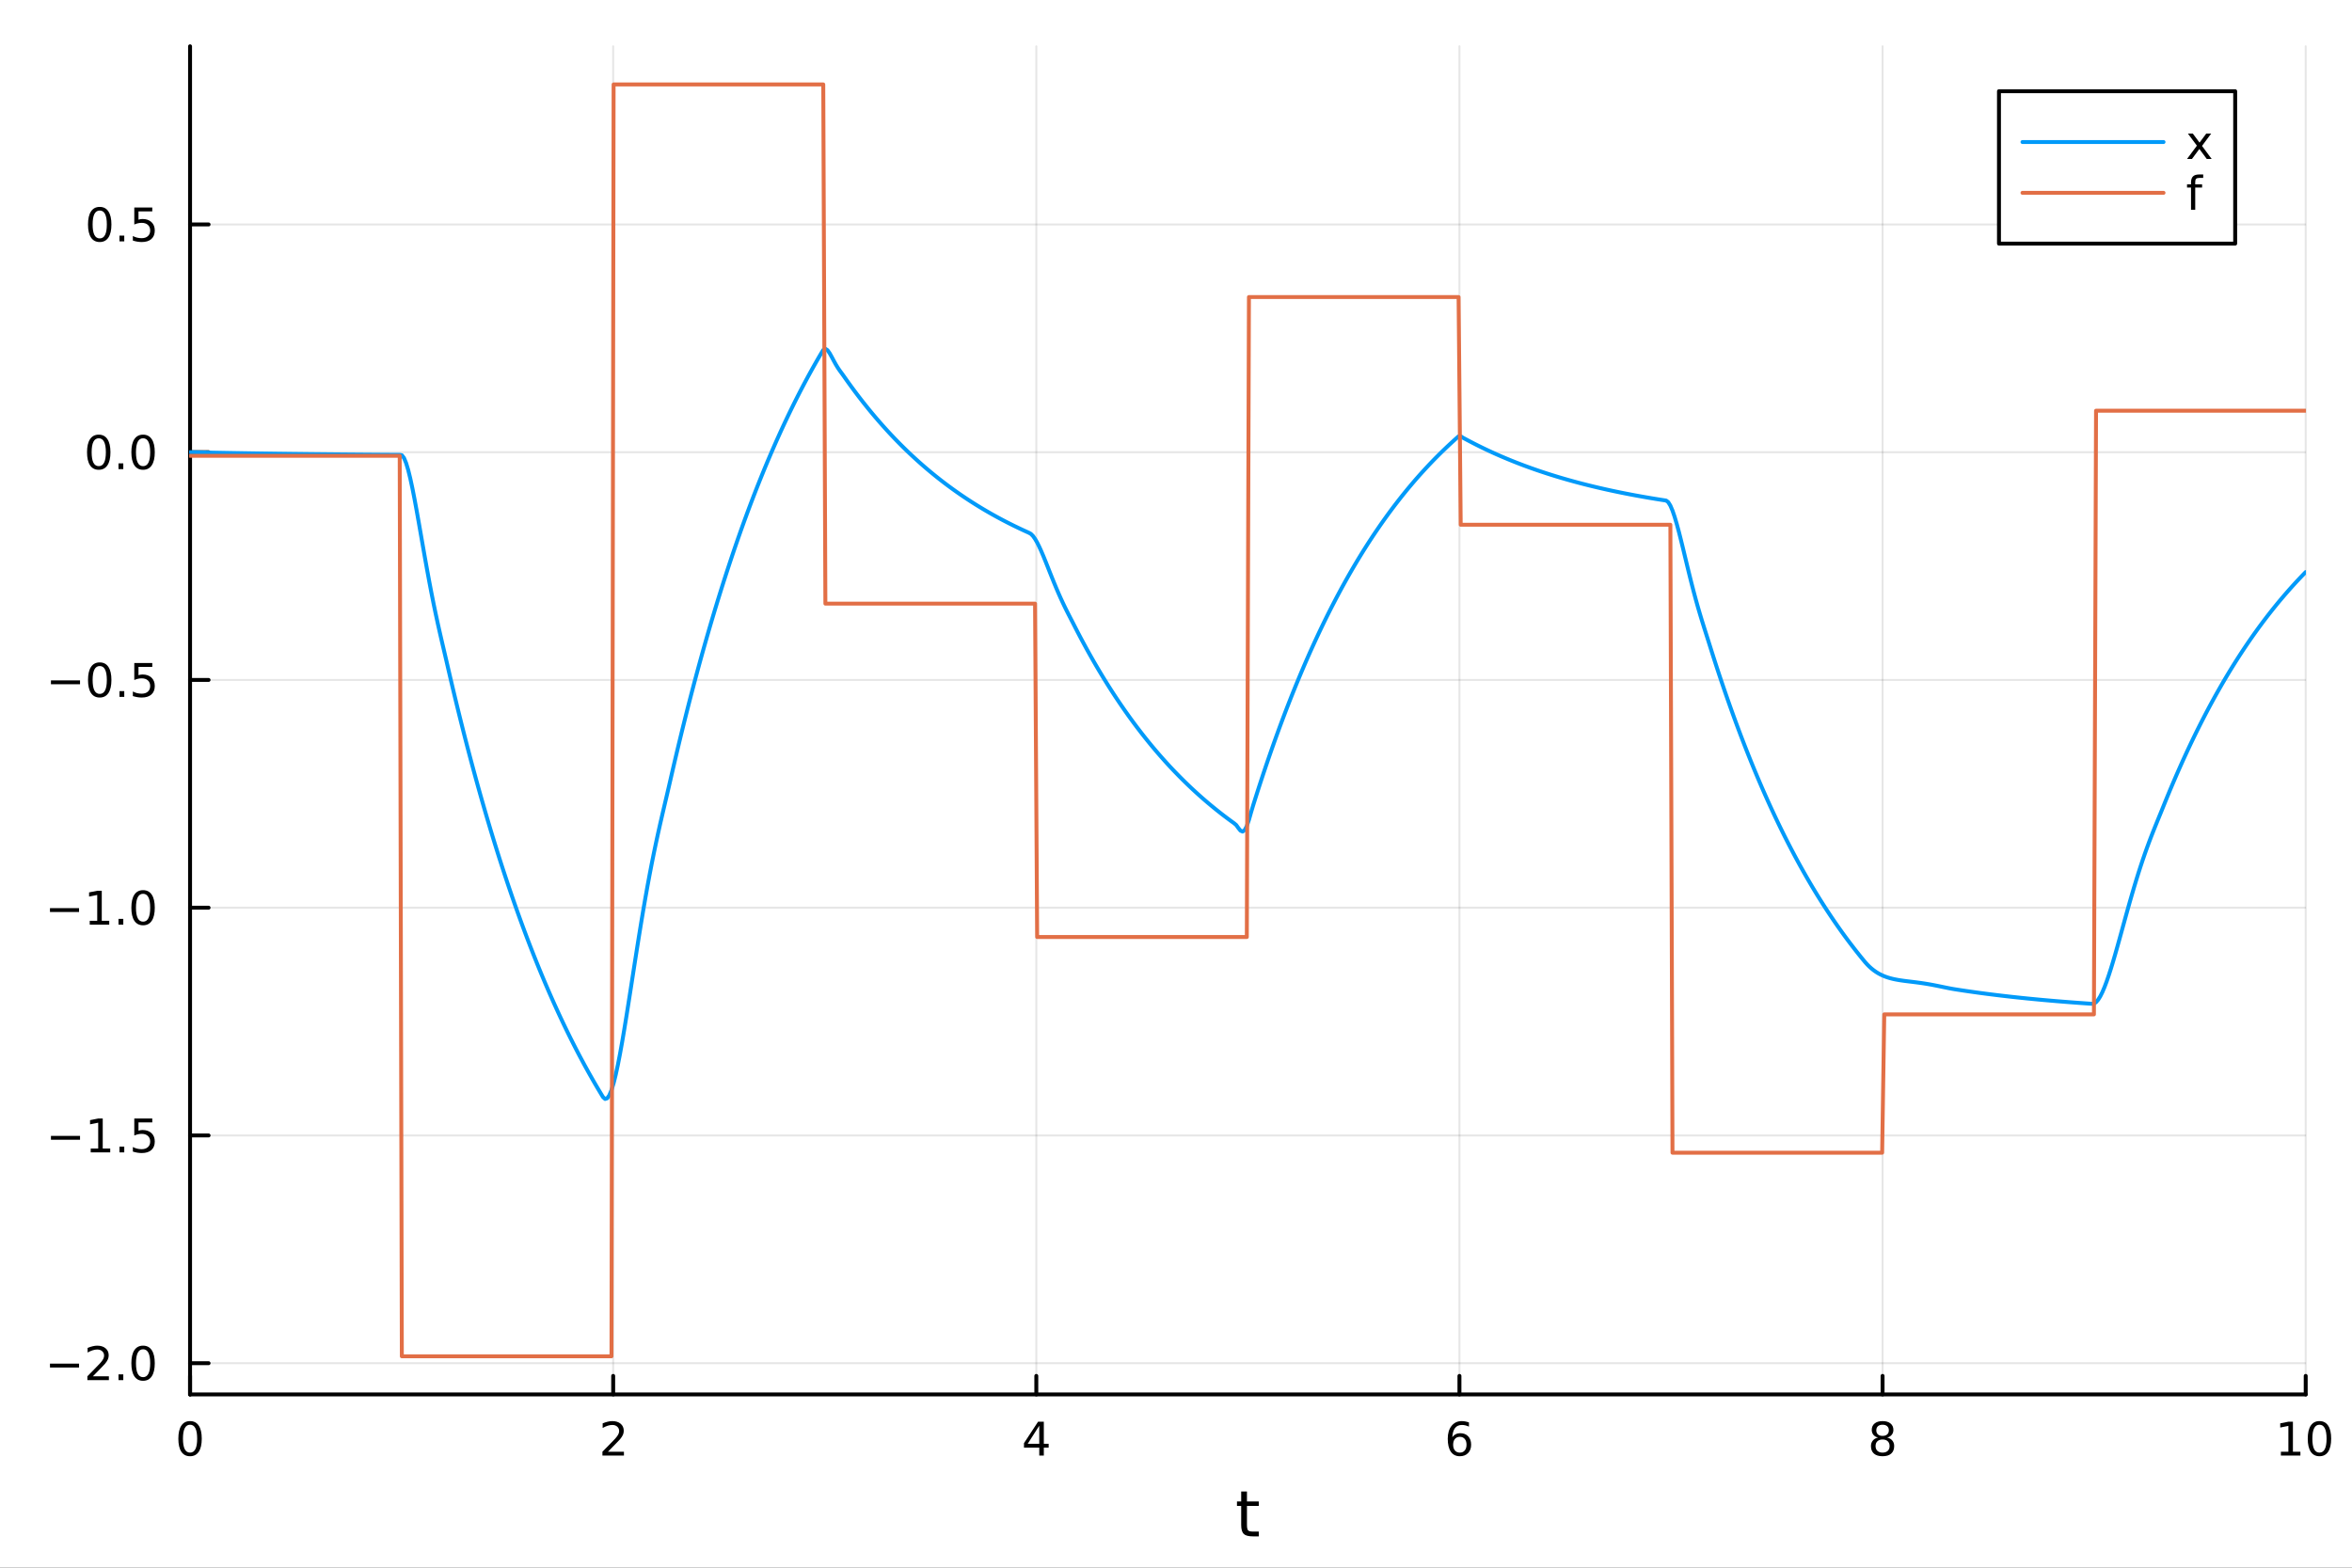 <?xml version="1.0" encoding="utf-8"?>
<svg xmlns="http://www.w3.org/2000/svg" xmlns:xlink="http://www.w3.org/1999/xlink" width="600" height="400" viewBox="0 0 2400 1600">
<rect x="0" y="0" width="2400" height="1600" fill="#333333" stroke="none"/>
<defs>
  <clipPath id="clip200">
    <rect x="0" y="0" width="2400" height="1600"/>
  </clipPath>
</defs>
<path clip-path="url(#clip200)" d="M0 1600 L2400 1600 L2400 0 L0 0  Z" fill="#ffffff" fill-rule="evenodd" fill-opacity="1"/>
<defs>
  <clipPath id="clip201">
    <rect x="480" y="0" width="1681" height="1600"/>
  </clipPath>
</defs>
<path clip-path="url(#clip200)" d="M193.936 1423.18 L2352.76 1423.18 L2352.76 47.244 L193.936 47.244  Z" fill="#ffffff" fill-rule="evenodd" fill-opacity="1"/>
<defs>
  <clipPath id="clip202">
    <rect x="193" y="47" width="2160" height="1377"/>
  </clipPath>
</defs>
<polyline clip-path="url(#clip202)" style="stroke:#000000; stroke-linecap:round; stroke-linejoin:round; stroke-width:2; stroke-opacity:0.1; fill:none" points="193.936,1423.18 193.936,47.244 "/>
<polyline clip-path="url(#clip202)" style="stroke:#000000; stroke-linecap:round; stroke-linejoin:round; stroke-width:2; stroke-opacity:0.1; fill:none" points="625.7,1423.18 625.7,47.244 "/>
<polyline clip-path="url(#clip202)" style="stroke:#000000; stroke-linecap:round; stroke-linejoin:round; stroke-width:2; stroke-opacity:0.1; fill:none" points="1057.46,1423.18 1057.46,47.244 "/>
<polyline clip-path="url(#clip202)" style="stroke:#000000; stroke-linecap:round; stroke-linejoin:round; stroke-width:2; stroke-opacity:0.1; fill:none" points="1489.23,1423.18 1489.23,47.244 "/>
<polyline clip-path="url(#clip202)" style="stroke:#000000; stroke-linecap:round; stroke-linejoin:round; stroke-width:2; stroke-opacity:0.1; fill:none" points="1920.99,1423.18 1920.99,47.244 "/>
<polyline clip-path="url(#clip202)" style="stroke:#000000; stroke-linecap:round; stroke-linejoin:round; stroke-width:2; stroke-opacity:0.1; fill:none" points="2352.76,1423.18 2352.76,47.244 "/>
<polyline clip-path="url(#clip202)" style="stroke:#000000; stroke-linecap:round; stroke-linejoin:round; stroke-width:2; stroke-opacity:0.1; fill:none" points="193.936,1391.3 2352.76,1391.3 "/>
<polyline clip-path="url(#clip202)" style="stroke:#000000; stroke-linecap:round; stroke-linejoin:round; stroke-width:2; stroke-opacity:0.1; fill:none" points="193.936,1158.86 2352.76,1158.86 "/>
<polyline clip-path="url(#clip202)" style="stroke:#000000; stroke-linecap:round; stroke-linejoin:round; stroke-width:2; stroke-opacity:0.1; fill:none" points="193.936,926.409 2352.76,926.409 "/>
<polyline clip-path="url(#clip202)" style="stroke:#000000; stroke-linecap:round; stroke-linejoin:round; stroke-width:2; stroke-opacity:0.1; fill:none" points="193.936,693.963 2352.76,693.963 "/>
<polyline clip-path="url(#clip202)" style="stroke:#000000; stroke-linecap:round; stroke-linejoin:round; stroke-width:2; stroke-opacity:0.1; fill:none" points="193.936,461.516 2352.76,461.516 "/>
<polyline clip-path="url(#clip202)" style="stroke:#000000; stroke-linecap:round; stroke-linejoin:round; stroke-width:2; stroke-opacity:0.1; fill:none" points="193.936,229.07 2352.76,229.07 "/>
<polyline clip-path="url(#clip200)" style="stroke:#000000; stroke-linecap:round; stroke-linejoin:round; stroke-width:4; stroke-opacity:1; fill:none" points="193.936,1423.18 2352.76,1423.18 "/>
<polyline clip-path="url(#clip200)" style="stroke:#000000; stroke-linecap:round; stroke-linejoin:round; stroke-width:4; stroke-opacity:1; fill:none" points="193.936,1423.18 193.936,1404.28 "/>
<polyline clip-path="url(#clip200)" style="stroke:#000000; stroke-linecap:round; stroke-linejoin:round; stroke-width:4; stroke-opacity:1; fill:none" points="625.7,1423.18 625.7,1404.28 "/>
<polyline clip-path="url(#clip200)" style="stroke:#000000; stroke-linecap:round; stroke-linejoin:round; stroke-width:4; stroke-opacity:1; fill:none" points="1057.46,1423.18 1057.46,1404.28 "/>
<polyline clip-path="url(#clip200)" style="stroke:#000000; stroke-linecap:round; stroke-linejoin:round; stroke-width:4; stroke-opacity:1; fill:none" points="1489.23,1423.18 1489.23,1404.28 "/>
<polyline clip-path="url(#clip200)" style="stroke:#000000; stroke-linecap:round; stroke-linejoin:round; stroke-width:4; stroke-opacity:1; fill:none" points="1920.99,1423.18 1920.99,1404.28 "/>
<polyline clip-path="url(#clip200)" style="stroke:#000000; stroke-linecap:round; stroke-linejoin:round; stroke-width:4; stroke-opacity:1; fill:none" points="2352.76,1423.18 2352.76,1404.28 "/>
<path clip-path="url(#clip200)" d="M193.936 1454.1 Q190.325 1454.1 188.496 1457.66 Q186.691 1461.2 186.691 1468.33 Q186.691 1475.44 188.496 1479.01 Q190.325 1482.55 193.936 1482.55 Q197.57 1482.55 199.376 1479.01 Q201.204 1475.44 201.204 1468.33 Q201.204 1461.2 199.376 1457.66 Q197.57 1454.1 193.936 1454.1 M193.936 1450.39 Q199.746 1450.39 202.802 1455 Q205.88 1459.58 205.88 1468.33 Q205.88 1477.06 202.802 1481.67 Q199.746 1486.25 193.936 1486.25 Q188.126 1486.25 185.047 1481.67 Q181.992 1477.06 181.992 1468.33 Q181.992 1459.58 185.047 1455 Q188.126 1450.39 193.936 1450.39 Z" fill="#000000" fill-rule="nonzero" fill-opacity="1" /><path clip-path="url(#clip200)" d="M620.353 1481.64 L636.672 1481.64 L636.672 1485.58 L614.728 1485.58 L614.728 1481.64 Q617.39 1478.89 621.973 1474.26 Q626.58 1469.61 627.76 1468.27 Q630.006 1465.74 630.885 1464.01 Q631.788 1462.25 631.788 1460.56 Q631.788 1457.8 629.843 1456.07 Q627.922 1454.33 624.82 1454.33 Q622.621 1454.33 620.168 1455.09 Q617.737 1455.86 614.959 1457.41 L614.959 1452.69 Q617.783 1451.55 620.237 1450.97 Q622.691 1450.39 624.728 1450.39 Q630.098 1450.39 633.293 1453.08 Q636.487 1455.77 636.487 1460.26 Q636.487 1462.39 635.677 1464.31 Q634.89 1466.2 632.783 1468.8 Q632.205 1469.47 629.103 1472.69 Q626.001 1475.88 620.353 1481.64 Z" fill="#000000" fill-rule="nonzero" fill-opacity="1" /><path clip-path="url(#clip200)" d="M1060.47 1455.09 L1048.67 1473.54 L1060.47 1473.54 L1060.47 1455.09 M1059.25 1451.02 L1065.13 1451.02 L1065.13 1473.54 L1070.06 1473.54 L1070.06 1477.43 L1065.13 1477.43 L1065.13 1485.58 L1060.47 1485.58 L1060.47 1477.43 L1044.87 1477.43 L1044.87 1472.92 L1059.25 1451.02 Z" fill="#000000" fill-rule="nonzero" fill-opacity="1" /><path clip-path="url(#clip200)" d="M1489.63 1466.44 Q1486.48 1466.44 1484.63 1468.59 Q1482.8 1470.74 1482.8 1474.49 Q1482.8 1478.22 1484.63 1480.39 Q1486.48 1482.55 1489.63 1482.55 Q1492.78 1482.55 1494.61 1480.39 Q1496.46 1478.22 1496.46 1474.49 Q1496.46 1470.74 1494.61 1468.59 Q1492.78 1466.44 1489.63 1466.44 M1498.92 1451.78 L1498.92 1456.04 Q1497.16 1455.21 1495.35 1454.77 Q1493.57 1454.33 1491.81 1454.33 Q1487.18 1454.33 1484.73 1457.45 Q1482.3 1460.58 1481.95 1466.9 Q1483.31 1464.89 1485.37 1463.82 Q1487.43 1462.73 1489.91 1462.73 Q1495.12 1462.73 1498.13 1465.9 Q1501.16 1469.05 1501.16 1474.49 Q1501.16 1479.82 1498.01 1483.03 Q1494.86 1486.25 1489.63 1486.25 Q1483.64 1486.25 1480.47 1481.67 Q1477.3 1477.06 1477.3 1468.33 Q1477.3 1460.14 1481.18 1455.28 Q1485.07 1450.39 1491.62 1450.39 Q1493.38 1450.39 1495.17 1450.74 Q1496.97 1451.09 1498.92 1451.78 Z" fill="#000000" fill-rule="nonzero" fill-opacity="1" /><path clip-path="url(#clip200)" d="M1920.99 1469.17 Q1917.66 1469.17 1915.74 1470.95 Q1913.84 1472.73 1913.84 1475.86 Q1913.84 1478.98 1915.74 1480.77 Q1917.66 1482.55 1920.99 1482.55 Q1924.33 1482.55 1926.25 1480.77 Q1928.17 1478.96 1928.17 1475.86 Q1928.17 1472.73 1926.25 1470.95 Q1924.35 1469.17 1920.99 1469.17 M1916.32 1467.18 Q1913.31 1466.44 1911.62 1464.38 Q1909.95 1462.32 1909.95 1459.35 Q1909.95 1455.21 1912.89 1452.8 Q1915.85 1450.39 1920.99 1450.39 Q1926.15 1450.39 1929.09 1452.8 Q1932.03 1455.21 1932.03 1459.35 Q1932.03 1462.32 1930.34 1464.38 Q1928.68 1466.44 1925.69 1467.18 Q1929.07 1467.96 1930.95 1470.26 Q1932.84 1472.55 1932.84 1475.86 Q1932.84 1480.88 1929.77 1483.57 Q1926.71 1486.25 1920.99 1486.25 Q1915.27 1486.25 1912.2 1483.57 Q1909.14 1480.88 1909.14 1475.86 Q1909.14 1472.55 1911.04 1470.26 Q1912.94 1467.96 1916.32 1467.18 M1914.6 1459.79 Q1914.6 1462.48 1916.27 1463.98 Q1917.96 1465.49 1920.99 1465.49 Q1924 1465.49 1925.69 1463.98 Q1927.4 1462.48 1927.4 1459.79 Q1927.4 1457.11 1925.69 1455.6 Q1924 1454.1 1920.99 1454.1 Q1917.96 1454.1 1916.27 1455.6 Q1914.6 1457.11 1914.6 1459.79 Z" fill="#000000" fill-rule="nonzero" fill-opacity="1" /><path clip-path="url(#clip200)" d="M2327.44 1481.64 L2335.08 1481.64 L2335.08 1455.28 L2326.77 1456.95 L2326.77 1452.69 L2335.04 1451.02 L2339.71 1451.02 L2339.71 1481.64 L2347.35 1481.64 L2347.35 1485.58 L2327.44 1485.58 L2327.44 1481.64 Z" fill="#000000" fill-rule="nonzero" fill-opacity="1" /><path clip-path="url(#clip200)" d="M2366.8 1454.1 Q2363.18 1454.1 2361.36 1457.66 Q2359.55 1461.2 2359.55 1468.33 Q2359.55 1475.44 2361.36 1479.01 Q2363.18 1482.55 2366.8 1482.55 Q2370.43 1482.55 2372.23 1479.01 Q2374.06 1475.44 2374.06 1468.33 Q2374.06 1461.2 2372.23 1457.66 Q2370.43 1454.1 2366.8 1454.1 M2366.8 1450.39 Q2372.61 1450.39 2375.66 1455 Q2378.74 1459.58 2378.74 1468.33 Q2378.74 1477.06 2375.66 1481.67 Q2372.61 1486.25 2366.8 1486.25 Q2360.99 1486.25 2357.91 1481.67 Q2354.85 1477.06 2354.85 1468.33 Q2354.85 1459.58 2357.91 1455 Q2360.99 1450.39 2366.8 1450.39 Z" fill="#000000" fill-rule="nonzero" fill-opacity="1" /><path clip-path="url(#clip200)" d="M1272.41 1522.27 L1272.41 1532.4 L1284.47 1532.4 L1284.47 1536.95 L1272.41 1536.95 L1272.41 1556.3 Q1272.41 1560.66 1273.58 1561.9 Q1274.79 1563.14 1278.45 1563.14 L1284.47 1563.14 L1284.47 1568.04 L1278.45 1568.04 Q1271.67 1568.04 1269.1 1565.53 Q1266.52 1562.98 1266.52 1556.3 L1266.52 1536.95 L1262.22 1536.95 L1262.22 1532.4 L1266.52 1532.4 L1266.52 1522.27 L1272.41 1522.27 Z" fill="#000000" fill-rule="nonzero" fill-opacity="1" /><polyline clip-path="url(#clip200)" style="stroke:#000000; stroke-linecap:round; stroke-linejoin:round; stroke-width:4; stroke-opacity:1; fill:none" points="193.936,1423.18 193.936,47.244 "/>
<polyline clip-path="url(#clip200)" style="stroke:#000000; stroke-linecap:round; stroke-linejoin:round; stroke-width:4; stroke-opacity:1; fill:none" points="193.936,1391.3 212.834,1391.3 "/>
<polyline clip-path="url(#clip200)" style="stroke:#000000; stroke-linecap:round; stroke-linejoin:round; stroke-width:4; stroke-opacity:1; fill:none" points="193.936,1158.86 212.834,1158.86 "/>
<polyline clip-path="url(#clip200)" style="stroke:#000000; stroke-linecap:round; stroke-linejoin:round; stroke-width:4; stroke-opacity:1; fill:none" points="193.936,926.409 212.834,926.409 "/>
<polyline clip-path="url(#clip200)" style="stroke:#000000; stroke-linecap:round; stroke-linejoin:round; stroke-width:4; stroke-opacity:1; fill:none" points="193.936,693.963 212.834,693.963 "/>
<polyline clip-path="url(#clip200)" style="stroke:#000000; stroke-linecap:round; stroke-linejoin:round; stroke-width:4; stroke-opacity:1; fill:none" points="193.936,461.516 212.834,461.516 "/>
<polyline clip-path="url(#clip200)" style="stroke:#000000; stroke-linecap:round; stroke-linejoin:round; stroke-width:4; stroke-opacity:1; fill:none" points="193.936,229.07 212.834,229.07 "/>
<path clip-path="url(#clip200)" d="M50.992 1391.75 L80.668 1391.75 L80.668 1395.69 L50.992 1395.69 L50.992 1391.75 Z" fill="#000000" fill-rule="nonzero" fill-opacity="1" /><path clip-path="url(#clip200)" d="M94.788 1404.65 L111.108 1404.65 L111.108 1408.58 L89.163 1408.58 L89.163 1404.65 Q91.825 1401.89 96.409 1397.26 Q101.015 1392.61 102.196 1391.27 Q104.441 1388.74 105.321 1387.01 Q106.223 1385.25 106.223 1383.56 Q106.223 1380.8 104.279 1379.07 Q102.358 1377.33 99.256 1377.33 Q97.057 1377.33 94.603 1378.1 Q92.172 1378.86 89.395 1380.41 L89.395 1375.69 Q92.219 1374.55 94.672 1373.98 Q97.126 1373.4 99.163 1373.4 Q104.534 1373.4 107.728 1376.08 Q110.922 1378.77 110.922 1383.26 Q110.922 1385.39 110.112 1387.31 Q109.325 1389.21 107.219 1391.8 Q106.64 1392.47 103.538 1395.69 Q100.436 1398.88 94.788 1404.65 Z" fill="#000000" fill-rule="nonzero" fill-opacity="1" /><path clip-path="url(#clip200)" d="M120.922 1402.7 L125.807 1402.7 L125.807 1408.58 L120.922 1408.58 L120.922 1402.7 Z" fill="#000000" fill-rule="nonzero" fill-opacity="1" /><path clip-path="url(#clip200)" d="M145.992 1377.1 Q142.381 1377.1 140.552 1380.66 Q138.746 1384.21 138.746 1391.34 Q138.746 1398.44 140.552 1402.01 Q142.381 1405.55 145.992 1405.55 Q149.626 1405.55 151.431 1402.01 Q153.26 1398.44 153.26 1391.34 Q153.26 1384.21 151.431 1380.66 Q149.626 1377.1 145.992 1377.1 M145.992 1373.4 Q151.802 1373.4 154.857 1378 Q157.936 1382.59 157.936 1391.34 Q157.936 1400.06 154.857 1404.67 Q151.802 1409.25 145.992 1409.25 Q140.181 1409.25 137.103 1404.67 Q134.047 1400.06 134.047 1391.34 Q134.047 1382.59 137.103 1378 Q140.181 1373.4 145.992 1373.4 Z" fill="#000000" fill-rule="nonzero" fill-opacity="1" /><path clip-path="url(#clip200)" d="M51.987 1159.31 L81.663 1159.31 L81.663 1163.24 L51.987 1163.24 L51.987 1159.31 Z" fill="#000000" fill-rule="nonzero" fill-opacity="1" /><path clip-path="url(#clip200)" d="M92.566 1172.2 L100.205 1172.2 L100.205 1145.83 L91.895 1147.5 L91.895 1143.24 L100.159 1141.58 L104.834 1141.58 L104.834 1172.2 L112.473 1172.2 L112.473 1176.14 L92.566 1176.14 L92.566 1172.2 Z" fill="#000000" fill-rule="nonzero" fill-opacity="1" /><path clip-path="url(#clip200)" d="M121.918 1170.26 L126.802 1170.26 L126.802 1176.14 L121.918 1176.14 L121.918 1170.26 Z" fill="#000000" fill-rule="nonzero" fill-opacity="1" /><path clip-path="url(#clip200)" d="M137.033 1141.58 L155.39 1141.58 L155.39 1145.51 L141.316 1145.51 L141.316 1153.98 Q142.334 1153.64 143.353 1153.47 Q144.371 1153.29 145.39 1153.29 Q151.177 1153.29 154.556 1156.46 Q157.936 1159.63 157.936 1165.05 Q157.936 1170.63 154.464 1173.73 Q150.992 1176.81 144.672 1176.81 Q142.496 1176.81 140.228 1176.44 Q137.982 1176.07 135.575 1175.32 L135.575 1170.63 Q137.658 1171.76 139.881 1172.32 Q142.103 1172.87 144.58 1172.87 Q148.584 1172.87 150.922 1170.76 Q153.26 1168.66 153.26 1165.05 Q153.26 1161.44 150.922 1159.33 Q148.584 1157.22 144.58 1157.22 Q142.705 1157.22 140.83 1157.64 Q138.978 1158.06 137.033 1158.94 L137.033 1141.58 Z" fill="#000000" fill-rule="nonzero" fill-opacity="1" /><path clip-path="url(#clip200)" d="M50.992 926.86 L80.668 926.86 L80.668 930.795 L50.992 930.795 L50.992 926.86 Z" fill="#000000" fill-rule="nonzero" fill-opacity="1" /><path clip-path="url(#clip200)" d="M91.571 939.754 L99.21 939.754 L99.21 913.388 L90.899 915.055 L90.899 910.795 L99.163 909.129 L103.839 909.129 L103.839 939.754 L111.478 939.754 L111.478 943.689 L91.571 943.689 L91.571 939.754 Z" fill="#000000" fill-rule="nonzero" fill-opacity="1" /><path clip-path="url(#clip200)" d="M120.922 937.809 L125.807 937.809 L125.807 943.689 L120.922 943.689 L120.922 937.809 Z" fill="#000000" fill-rule="nonzero" fill-opacity="1" /><path clip-path="url(#clip200)" d="M145.992 912.208 Q142.381 912.208 140.552 915.772 Q138.746 919.314 138.746 926.444 Q138.746 933.55 140.552 937.115 Q142.381 940.656 145.992 940.656 Q149.626 940.656 151.431 937.115 Q153.26 933.55 153.26 926.444 Q153.26 919.314 151.431 915.772 Q149.626 912.208 145.992 912.208 M145.992 908.504 Q151.802 908.504 154.857 913.11 Q157.936 917.694 157.936 926.444 Q157.936 935.17 154.857 939.777 Q151.802 944.36 145.992 944.36 Q140.181 944.36 137.103 939.777 Q134.047 935.17 134.047 926.444 Q134.047 917.694 137.103 913.11 Q140.181 908.504 145.992 908.504 Z" fill="#000000" fill-rule="nonzero" fill-opacity="1" /><path clip-path="url(#clip200)" d="M51.987 694.414 L81.663 694.414 L81.663 698.349 L51.987 698.349 L51.987 694.414 Z" fill="#000000" fill-rule="nonzero" fill-opacity="1" /><path clip-path="url(#clip200)" d="M101.756 679.761 Q98.145 679.761 96.316 683.326 Q94.51 686.868 94.51 693.997 Q94.51 701.104 96.316 704.668 Q98.145 708.21 101.756 708.21 Q105.39 708.21 107.196 704.668 Q109.024 701.104 109.024 693.997 Q109.024 686.868 107.196 683.326 Q105.39 679.761 101.756 679.761 M101.756 676.058 Q107.566 676.058 110.621 680.664 Q113.7 685.247 113.7 693.997 Q113.7 702.724 110.621 707.331 Q107.566 711.914 101.756 711.914 Q95.946 711.914 92.867 707.331 Q89.811 702.724 89.811 693.997 Q89.811 685.247 92.867 680.664 Q95.946 676.058 101.756 676.058 Z" fill="#000000" fill-rule="nonzero" fill-opacity="1" /><path clip-path="url(#clip200)" d="M121.918 705.363 L126.802 705.363 L126.802 711.243 L121.918 711.243 L121.918 705.363 Z" fill="#000000" fill-rule="nonzero" fill-opacity="1" /><path clip-path="url(#clip200)" d="M137.033 676.683 L155.39 676.683 L155.39 680.618 L141.316 680.618 L141.316 689.09 Q142.334 688.743 143.353 688.581 Q144.371 688.395 145.39 688.395 Q151.177 688.395 154.556 691.567 Q157.936 694.738 157.936 700.155 Q157.936 705.733 154.464 708.835 Q150.992 711.914 144.672 711.914 Q142.496 711.914 140.228 711.543 Q137.982 711.173 135.575 710.432 L135.575 705.733 Q137.658 706.868 139.881 707.423 Q142.103 707.979 144.58 707.979 Q148.584 707.979 150.922 705.872 Q153.26 703.766 153.26 700.155 Q153.26 696.544 150.922 694.437 Q148.584 692.331 144.58 692.331 Q142.705 692.331 140.83 692.747 Q138.978 693.164 137.033 694.044 L137.033 676.683 Z" fill="#000000" fill-rule="nonzero" fill-opacity="1" /><path clip-path="url(#clip200)" d="M100.76 447.315 Q97.149 447.315 95.321 450.88 Q93.515 454.421 93.515 461.551 Q93.515 468.657 95.321 472.222 Q97.149 475.764 100.76 475.764 Q104.395 475.764 106.2 472.222 Q108.029 468.657 108.029 461.551 Q108.029 454.421 106.2 450.88 Q104.395 447.315 100.76 447.315 M100.76 443.611 Q106.571 443.611 109.626 448.218 Q112.705 452.801 112.705 461.551 Q112.705 470.278 109.626 474.884 Q106.571 479.468 100.76 479.468 Q94.95 479.468 91.871 474.884 Q88.816 470.278 88.816 461.551 Q88.816 452.801 91.871 448.218 Q94.95 443.611 100.76 443.611 Z" fill="#000000" fill-rule="nonzero" fill-opacity="1" /><path clip-path="url(#clip200)" d="M120.922 472.917 L125.807 472.917 L125.807 478.796 L120.922 478.796 L120.922 472.917 Z" fill="#000000" fill-rule="nonzero" fill-opacity="1" /><path clip-path="url(#clip200)" d="M145.992 447.315 Q142.381 447.315 140.552 450.88 Q138.746 454.421 138.746 461.551 Q138.746 468.657 140.552 472.222 Q142.381 475.764 145.992 475.764 Q149.626 475.764 151.431 472.222 Q153.26 468.657 153.26 461.551 Q153.26 454.421 151.431 450.88 Q149.626 447.315 145.992 447.315 M145.992 443.611 Q151.802 443.611 154.857 448.218 Q157.936 452.801 157.936 461.551 Q157.936 470.278 154.857 474.884 Q151.802 479.468 145.992 479.468 Q140.181 479.468 137.103 474.884 Q134.047 470.278 134.047 461.551 Q134.047 452.801 137.103 448.218 Q140.181 443.611 145.992 443.611 Z" fill="#000000" fill-rule="nonzero" fill-opacity="1" /><path clip-path="url(#clip200)" d="M101.756 214.869 Q98.145 214.869 96.316 218.433 Q94.51 221.975 94.51 229.105 Q94.51 236.211 96.316 239.776 Q98.145 243.318 101.756 243.318 Q105.39 243.318 107.196 239.776 Q109.024 236.211 109.024 229.105 Q109.024 221.975 107.196 218.433 Q105.39 214.869 101.756 214.869 M101.756 211.165 Q107.566 211.165 110.621 215.771 Q113.7 220.355 113.7 229.105 Q113.7 237.831 110.621 242.438 Q107.566 247.021 101.756 247.021 Q95.946 247.021 92.867 242.438 Q89.811 237.831 89.811 229.105 Q89.811 220.355 92.867 215.771 Q95.946 211.165 101.756 211.165 Z" fill="#000000" fill-rule="nonzero" fill-opacity="1" /><path clip-path="url(#clip200)" d="M121.918 240.47 L126.802 240.47 L126.802 246.35 L121.918 246.35 L121.918 240.47 Z" fill="#000000" fill-rule="nonzero" fill-opacity="1" /><path clip-path="url(#clip200)" d="M137.033 211.79 L155.39 211.79 L155.39 215.725 L141.316 215.725 L141.316 224.197 Q142.334 223.85 143.353 223.688 Q144.371 223.503 145.39 223.503 Q151.177 223.503 154.556 226.674 Q157.936 229.845 157.936 235.262 Q157.936 240.841 154.464 243.943 Q150.992 247.021 144.672 247.021 Q142.496 247.021 140.228 246.651 Q137.982 246.28 135.575 245.54 L135.575 240.841 Q137.658 241.975 139.881 242.531 Q142.103 243.086 144.58 243.086 Q148.584 243.086 150.922 240.98 Q153.26 238.873 153.26 235.262 Q153.26 231.651 150.922 229.544 Q148.584 227.438 144.58 227.438 Q142.705 227.438 140.83 227.855 Q138.978 228.271 137.033 229.151 L137.033 211.79 Z" fill="#000000" fill-rule="nonzero" fill-opacity="1" /><polyline clip-path="url(#clip202)" style="stroke:#009af9; stroke-linecap:round; stroke-linejoin:round; stroke-width:4; stroke-opacity:1; fill:none" points="193.936,461.516 196.097,461.565 198.258,461.614 200.419,461.662 202.58,461.709 204.741,461.756 206.902,461.802 209.063,461.848 211.224,461.892 213.385,461.937 215.546,461.98 217.707,462.024 219.868,462.066 222.029,462.108 224.19,462.149 226.351,462.19 228.512,462.231 230.673,462.27 232.834,462.31 234.995,462.348 237.156,462.387 239.317,462.424 241.478,462.462 243.639,462.498 245.8,462.534 247.961,462.57 250.122,462.606 252.282,462.64 254.443,462.675 256.604,462.709 258.765,462.742 260.926,462.775 263.087,462.808 265.248,462.84 267.409,462.871 269.57,462.903 271.731,462.934 273.892,462.964 276.053,462.994 278.214,463.024 280.375,463.053 282.536,463.082 284.697,463.11 286.858,463.139 289.019,463.166 291.18,463.194 293.341,463.221 295.502,463.247 297.663,463.274 299.824,463.3 301.985,463.325 304.146,463.351 306.307,463.375 308.468,463.4 310.629,463.424 312.79,463.448 314.951,463.472 317.112,463.495 319.273,463.518 321.434,463.541 323.595,463.563 325.756,463.586 327.917,463.607 330.078,463.629 332.239,463.65 334.4,463.671 336.561,463.692 338.722,463.712 340.883,463.732 343.044,463.752 345.205,463.772 347.366,463.791 349.527,463.81 351.688,463.829 353.849,463.848 356.01,463.866 358.171,463.884 360.332,463.902 362.493,463.92 364.653,463.937 366.814,463.954 368.975,463.971 371.136,463.988 373.297,464.004 375.458,464.021 377.619,464.037 379.78,464.052 381.941,464.068 384.102,464.084 386.263,464.099 388.424,464.114 390.585,464.129 392.746,464.143 394.907,464.158 397.068,464.172 399.229,464.186 401.39,464.2 403.551,464.213 405.712,464.227 407.873,464.24 410.034,464.585 412.195,467.328 414.356,472.473 416.517,479.615 418.678,488.381 420.839,498.428 423,509.446 425.161,521.154 427.322,533.302 429.483,545.671 431.644,558.075 433.805,570.357 435.966,582.389 438.127,594.078 440.288,605.36 442.449,616.201 444.61,626.599 446.771,636.582 448.932,646.211 451.093,655.576 453.254,664.798 455.415,674.029 457.576,683.397 459.737,692.689 461.898,701.858 464.059,710.905 466.22,719.832 468.381,728.64 470.542,737.332 472.703,745.909 474.864,754.372 477.024,762.723 479.185,770.963 481.346,779.094 483.507,787.117 485.668,795.034 487.829,802.846 489.99,810.554 492.151,818.161 494.312,825.666 496.473,833.072 498.634,840.38 500.795,847.591 502.956,854.706 505.117,861.727 507.278,868.655 509.439,875.49 511.6,882.235 513.761,888.891 515.922,895.458 518.083,901.938 520.244,908.332 522.405,914.642 524.566,920.867 526.727,927.01 528.888,933.072 531.049,939.053 533.21,944.955 535.371,950.779 537.532,956.525 539.693,962.196 541.854,967.791 544.015,973.312 546.176,978.76 548.337,984.135 550.498,989.44 552.659,994.674 554.82,999.839 556.981,1004.94 559.142,1009.96 561.303,1014.93 563.464,1019.82 565.625,1024.65 567.786,1029.42 569.947,1034.13 572.108,1038.77 574.269,1043.35 576.43,1047.87 578.591,1052.33 580.752,1056.73 582.913,1061.07 585.074,1065.35 587.235,1069.58 589.396,1073.75 591.556,1077.87 593.717,1081.93 595.878,1085.94 598.039,1089.89 600.2,1093.8 602.361,1097.65 604.522,1101.45 606.683,1105.2 608.844,1108.9 611.005,1112.55 613.166,1116.15 615.327,1119.7 617.488,1121.63 619.649,1120.88 621.81,1117.77 623.971,1112.55 626.132,1105.51 628.293,1096.89 630.454,1086.93 632.615,1075.85 634.776,1063.86 636.937,1051.15 639.098,1037.89 641.259,1024.26 643.42,1010.41 645.581,996.454 647.742,982.526 649.903,968.728 652.064,955.15 654.225,941.867 656.386,928.94 658.547,916.415 660.708,904.323 662.869,892.682 665.03,881.494 667.191,870.746 669.352,860.411 671.513,850.447 673.674,840.798 675.835,831.393 677.996,822.145 680.157,812.955 682.318,803.708 684.479,794.29 686.64,784.902 688.801,775.638 690.962,766.498 693.123,757.478 695.284,748.578 697.445,739.796 699.606,731.13 701.767,722.58 703.927,714.142 706.088,705.817 708.249,697.602 710.41,689.496 712.571,681.497 714.732,673.604 716.893,665.816 719.054,658.132 721.215,650.549 723.376,643.066 725.537,635.683 727.698,628.397 729.859,621.208 732.02,614.114 734.181,607.113 736.342,600.206 738.503,593.39 740.664,586.664 742.825,580.028 744.986,573.479 747.147,567.018 749.308,560.642 751.469,554.351 753.63,548.143 755.791,542.018 757.952,535.974 760.113,530.01 762.274,524.126 764.435,518.32 766.596,512.591 768.757,506.938 770.918,501.359 773.079,495.856 775.24,490.425 777.401,485.066 779.562,479.778 781.723,474.561 783.884,469.413 786.045,464.333 788.206,459.32 790.367,454.374 792.528,449.493 794.689,444.678 796.85,439.925 799.011,435.236 801.172,430.609 803.333,426.044 805.494,421.539 807.655,417.093 809.816,412.706 811.977,408.377 814.138,404.106 816.298,399.891 818.459,395.732 820.62,391.628 822.781,387.578 824.942,383.583 827.103,379.64 829.264,375.749 831.425,371.91 833.586,368.122 835.747,364.384 837.908,360.696 840.069,357.137 842.23,355.975 844.391,357.405 846.552,360.441 848.713,364.294 850.874,368.368 853.035,372.264 855.196,375.777 857.357,378.895 859.518,381.805 861.679,384.837 863.84,387.903 866.001,390.928 868.162,393.913 870.323,396.858 872.484,399.764 874.645,402.632 876.806,405.462 878.967,408.254 881.128,411.009 883.289,413.728 885.45,416.41 887.611,419.057 889.772,421.669 891.933,424.246 894.094,426.789 896.255,429.299 898.416,431.775 900.577,434.218 902.738,436.629 904.899,439.008 907.06,441.355 909.221,443.671 911.382,445.957 913.543,448.212 915.704,450.437 917.865,452.633 920.026,454.8 922.187,456.938 924.348,459.048 926.509,461.129 928.669,463.183 930.83,465.21 932.991,467.21 935.152,469.184 937.313,471.131 939.474,473.053 941.635,474.949 943.796,476.819 945.957,478.665 948.118,480.487 950.279,482.285 952.44,484.058 954.601,485.808 956.762,487.535 958.923,489.239 961.084,490.921 963.245,492.58 965.406,494.217 967.567,495.832 969.728,497.426 971.889,498.999 974.05,500.551 976.211,502.082 978.372,503.594 980.533,505.085 982.694,506.556 984.855,508.008 987.016,509.441 989.177,510.854 991.338,512.249 993.499,513.625 995.66,514.984 997.821,516.324 999.982,517.646 1002.14,518.951 1004.3,520.238 1006.46,521.509 1008.63,522.762 1010.79,523.999 1012.95,525.22 1015.11,526.424 1017.27,527.612 1019.43,528.785 1021.59,529.942 1023.75,531.084 1025.91,532.211 1028.07,533.322 1030.24,534.419 1032.4,535.501 1034.56,536.57 1036.72,537.623 1038.88,538.663 1041.04,539.689 1043.2,540.702 1045.36,541.701 1047.52,542.687 1049.68,543.66 1051.85,544.829 1054.01,546.965 1056.17,549.988 1058.33,553.737 1060.49,558.063 1062.65,562.833 1064.81,567.924 1066.97,573.228 1069.13,578.651 1071.29,584.11 1073.46,589.535 1075.62,594.872 1077.78,600.078 1079.94,605.122 1082.1,609.989 1084.26,614.675 1086.42,619.191 1088.58,623.559 1090.74,627.816 1092.9,632.01 1095.07,636.205 1097.23,640.439 1099.39,644.627 1101.55,648.759 1103.71,652.837 1105.87,656.86 1108.03,660.831 1110.19,664.748 1112.35,668.614 1114.51,672.428 1116.67,676.192 1118.84,679.906 1121,683.571 1123.16,687.187 1125.32,690.755 1127.48,694.276 1129.64,697.751 1131.8,701.179 1133.96,704.562 1136.12,707.9 1138.28,711.194 1140.45,714.444 1142.61,717.651 1144.77,720.815 1146.93,723.938 1149.09,727.019 1151.25,730.059 1153.41,733.058 1155.57,736.018 1157.73,738.939 1159.89,741.821 1162.06,744.665 1164.22,747.471 1166.38,750.239 1168.54,752.971 1170.7,755.667 1172.86,758.327 1175.02,760.952 1177.18,763.542 1179.34,766.098 1181.5,768.62 1183.67,771.108 1185.83,773.563 1187.99,775.986 1190.15,778.377 1192.31,780.736 1194.47,783.064 1196.63,785.361 1198.79,787.627 1200.95,789.864 1203.11,792.071 1205.28,794.249 1207.44,796.397 1209.6,798.518 1211.76,800.61 1213.92,802.674 1216.08,804.711 1218.24,806.721 1220.4,808.705 1222.56,810.662 1224.72,812.593 1226.88,814.498 1229.05,816.379 1231.21,818.234 1233.37,820.065 1235.53,821.871 1237.69,823.654 1239.85,825.412 1242.01,827.148 1244.17,828.86 1246.33,830.55 1248.49,832.218 1250.66,833.863 1252.82,835.486 1254.98,837.088 1257.14,838.669 1259.3,840.229 1261.46,842.051 1263.62,845.064 1265.78,847.733 1267.94,848.7 1270.1,847.203 1272.27,843.067 1274.43,836.711 1276.59,829.146 1278.75,821.884 1280.91,815.007 1283.07,808.221 1285.23,801.525 1287.39,794.918 1289.55,788.399 1291.71,781.966 1293.88,775.618 1296.04,769.354 1298.2,763.173 1300.36,757.075 1302.52,751.057 1304.68,745.119 1306.84,739.259 1309,733.478 1311.16,727.773 1313.32,722.143 1315.49,716.589 1317.65,711.108 1319.81,705.7 1321.97,700.363 1324.13,695.097 1326.29,689.901 1328.45,684.774 1330.61,679.715 1332.77,674.723 1334.93,669.798 1337.09,664.937 1339.26,660.141 1341.42,655.409 1343.58,650.739 1345.74,646.131 1347.9,641.584 1350.06,637.098 1352.22,632.671 1354.38,628.303 1356.54,623.992 1358.7,619.739 1360.87,615.542 1363.03,611.4 1365.19,607.314 1367.35,603.282 1369.51,599.303 1371.67,595.377 1373.83,591.503 1375.99,587.68 1378.15,583.909 1380.31,580.187 1382.48,576.514 1384.64,572.89 1386.8,569.315 1388.96,565.786 1391.12,562.305 1393.28,558.869 1395.44,555.479 1397.6,552.134 1399.76,548.834 1401.92,545.577 1404.09,542.363 1406.25,539.192 1408.41,536.063 1410.57,532.976 1412.73,529.929 1414.89,526.923 1417.05,523.956 1419.21,521.029 1421.37,518.141 1423.53,515.291 1425.7,512.478 1427.86,509.703 1430.02,506.965 1432.18,504.263 1434.34,501.597 1436.5,498.967 1438.66,496.371 1440.82,493.81 1442.98,491.282 1445.14,488.788 1447.3,486.328 1449.47,483.9 1451.63,481.504 1453.79,479.14 1455.95,476.807 1458.11,474.505 1460.27,472.234 1462.43,469.993 1464.59,467.781 1466.75,465.599 1468.91,463.446 1471.08,461.321 1473.24,459.224 1475.4,457.156 1477.56,455.114 1479.72,453.1 1481.88,451.112 1484.04,449.151 1486.2,447.216 1488.36,445.306 1490.52,445.25 1492.69,446.698 1494.85,447.845 1497.01,449.008 1499.17,450.155 1501.33,451.288 1503.49,452.405 1505.65,453.508 1507.81,454.596 1509.97,455.669 1512.13,456.729 1514.3,457.774 1516.46,458.805 1518.62,459.823 1520.78,460.827 1522.94,461.818 1525.1,462.796 1527.26,463.761 1529.42,464.713 1531.58,465.652 1533.74,466.579 1535.91,467.494 1538.07,468.396 1540.23,469.287 1542.39,470.166 1544.55,471.033 1546.71,471.889 1548.87,472.733 1551.03,473.566 1553.19,474.388 1555.35,475.199 1557.51,475.999 1559.68,476.789 1561.84,477.569 1564,478.338 1566.16,479.096 1568.32,479.845 1570.48,480.584 1572.64,481.313 1574.8,482.032 1576.96,482.742 1579.12,483.442 1581.29,484.133 1583.45,484.815 1585.61,485.488 1587.77,486.152 1589.93,486.807 1592.09,487.454 1594.25,488.092 1596.41,488.721 1598.57,489.342 1600.73,489.955 1602.9,490.56 1605.06,491.157 1607.22,491.746 1609.38,492.327 1611.54,492.9 1613.7,493.466 1615.86,494.024 1618.02,494.575 1620.18,495.118 1622.34,495.654 1624.51,496.184 1626.67,496.706 1628.83,497.221 1630.99,497.729 1633.15,498.231 1635.31,498.726 1637.47,499.215 1639.63,499.697 1641.79,500.172 1643.95,500.641 1646.12,501.105 1648.28,501.561 1650.44,502.012 1652.6,502.457 1654.76,502.896 1656.92,503.329 1659.08,503.757 1661.24,504.179 1663.4,504.595 1665.56,505.005 1667.72,505.411 1669.89,505.81 1672.05,506.205 1674.21,506.594 1676.37,506.978 1678.53,507.358 1680.69,507.732 1682.85,508.101 1685.01,508.465 1687.17,508.824 1689.33,509.179 1691.5,509.529 1693.66,509.874 1695.82,510.215 1697.98,510.551 1700.14,510.897 1702.3,512.53 1704.46,516.034 1706.62,521.085 1708.78,527.384 1710.94,534.658 1713.11,542.66 1715.27,551.17 1717.43,559.993 1719.59,568.959 1721.75,577.925 1723.91,586.774 1726.07,595.413 1728.23,603.779 1730.39,611.83 1732.55,619.553 1734.72,626.96 1736.88,634.089 1739.04,641.004 1741.2,647.794 1743.36,654.575 1745.52,661.453 1747.68,668.281 1749.84,675.019 1752,681.667 1754.16,688.227 1756.33,694.701 1758.49,701.088 1760.65,707.391 1762.81,713.61 1764.97,719.746 1767.13,725.802 1769.29,731.777 1771.45,737.673 1773.61,743.491 1775.77,749.232 1777.93,754.896 1780.1,760.486 1782.26,766.002 1784.42,771.444 1786.58,776.814 1788.74,782.113 1790.9,787.342 1793.06,792.501 1795.22,797.592 1797.38,802.615 1799.54,807.572 1801.71,812.463 1803.87,817.289 1806.03,822.051 1808.19,826.749 1810.35,831.386 1812.51,835.961 1814.67,840.475 1816.83,844.929 1818.99,849.325 1821.15,853.662 1823.32,857.942 1825.48,862.164 1827.64,866.331 1829.8,870.443 1831.96,874.5 1834.12,878.504 1836.28,882.454 1838.44,886.352 1840.6,890.198 1842.76,893.994 1844.93,897.739 1847.09,901.435 1849.25,905.081 1851.41,908.679 1853.57,912.23 1855.73,915.733 1857.89,919.19 1860.05,922.601 1862.21,925.967 1864.37,929.289 1866.54,932.566 1868.7,935.8 1870.86,938.99 1873.02,942.139 1875.18,945.246 1877.34,948.311 1879.5,951.336 1881.66,954.321 1883.82,957.266 1885.98,960.173 1888.15,963.04 1890.31,965.87 1892.47,968.662 1894.63,971.417 1896.79,974.136 1898.95,976.818 1901.11,979.465 1903.27,982.067 1905.43,984.465 1907.59,986.62 1909.75,988.549 1911.92,990.271 1914.08,991.802 1916.24,993.16 1918.4,994.359 1920.56,995.415 1922.72,996.343 1924.88,997.156 1927.04,997.867 1929.2,998.489 1931.36,999.033 1933.53,999.51 1935.69,999.931 1937.85,1000.31 1940.01,1000.64 1942.17,1000.95 1944.33,1001.24 1946.49,1001.51 1948.65,1001.77 1950.81,1002.03 1952.97,1002.3 1955.14,1002.57 1957.3,1002.85 1959.46,1003.15 1961.62,1003.46 1963.78,1003.79 1965.94,1004.13 1968.1,1004.5 1970.26,1004.88 1972.42,1005.28 1974.58,1005.7 1976.75,1006.13 1978.91,1006.57 1981.07,1007.02 1983.23,1007.47 1985.39,1007.91 1987.55,1008.35 1989.71,1008.77 1991.87,1009.17 1994.03,1009.54 1996.19,1009.88 1998.36,1010.22 2000.52,1010.55 2002.68,1010.88 2004.84,1011.2 2007,1011.52 2009.16,1011.83 2011.32,1012.14 2013.48,1012.45 2015.64,1012.75 2017.8,1013.05 2019.96,1013.35 2022.13,1013.64 2024.29,1013.92 2026.45,1014.21 2028.61,1014.49 2030.77,1014.76 2032.93,1015.04 2035.09,1015.3 2037.25,1015.57 2039.41,1015.83 2041.57,1016.09 2043.74,1016.34 2045.9,1016.59 2048.06,1016.84 2050.22,1017.09 2052.38,1017.33 2054.54,1017.57 2056.7,1017.8 2058.86,1018.03 2061.02,1018.26 2063.18,1018.49 2065.35,1018.71 2067.51,1018.93 2069.67,1019.15 2071.83,1019.36 2073.99,1019.57 2076.15,1019.78 2078.31,1019.98 2080.47,1020.19 2082.63,1020.39 2084.79,1020.59 2086.96,1020.78 2089.12,1020.97 2091.28,1021.16 2093.44,1021.35 2095.6,1021.53 2097.76,1021.72 2099.92,1021.9 2102.08,1022.07 2104.24,1022.25 2106.4,1022.42 2108.57,1022.59 2110.73,1022.76 2112.89,1022.93 2115.05,1023.09 2117.21,1023.25 2119.37,1023.41 2121.53,1023.57 2123.69,1023.72 2125.85,1023.88 2128.01,1024.03 2130.17,1024.18 2132.34,1024.33 2134.5,1024.47 2136.66,1024.25 2138.82,1022.85 2140.98,1020.35 2143.14,1016.88 2145.3,1012.55 2147.46,1007.47 2149.62,1001.75 2151.78,995.483 2153.95,988.76 2156.11,981.668 2158.27,974.288 2160.43,966.694 2162.59,958.954 2164.75,951.131 2166.91,943.281 2169.07,935.457 2171.23,927.703 2173.39,920.057 2175.56,912.554 2177.72,905.221 2179.88,898.08 2182.04,891.147 2184.2,884.43 2186.36,877.935 2188.52,871.66 2190.68,865.597 2192.84,859.733 2195,854.048 2197.17,848.517 2199.33,843.109 2201.49,837.787 2203.65,832.508 2205.81,827.224 2207.97,821.881 2210.13,816.542 2212.29,811.274 2214.45,806.076 2216.61,800.946 2218.78,795.884 2220.94,790.89 2223.1,785.962 2225.26,781.099 2227.42,776.301 2229.58,771.566 2231.74,766.894 2233.9,762.284 2236.06,757.735 2238.22,753.246 2240.38,748.817 2242.55,744.446 2244.71,740.134 2246.87,735.878 2249.03,731.679 2251.19,727.535 2253.35,723.446 2255.51,719.411 2257.67,715.43 2259.83,711.501 2261.99,707.625 2264.16,703.8 2266.32,700.026 2268.48,696.302 2270.64,692.627 2272.8,689.001 2274.96,685.423 2277.12,681.893 2279.28,678.409 2281.44,674.972 2283.6,671.581 2285.77,668.235 2287.93,664.933 2290.09,661.675 2292.25,658.46 2294.41,655.288 2296.57,652.158 2298.73,649.069 2300.89,646.022 2303.05,643.015 2305.21,640.048 2307.38,637.12 2309.54,634.231 2311.7,631.38 2313.86,628.567 2316.02,625.792 2318.18,623.053 2320.34,620.351 2322.5,617.684 2324.66,615.052 2326.82,612.456 2328.99,609.894 2331.15,607.365 2333.31,604.871 2335.47,602.409 2337.63,599.979 2339.79,597.582 2341.95,595.217 2344.11,592.883 2346.27,590.58 2348.43,588.307 2350.59,586.065 2352.76,583.852 "/>
<polyline clip-path="url(#clip202)" style="stroke:#e26f46; stroke-linecap:round; stroke-linejoin:round; stroke-width:4; stroke-opacity:1; fill:none" points="193.936,465.231 196.097,465.231 198.258,465.231 200.419,465.231 202.58,465.231 204.741,465.231 206.902,465.231 209.063,465.231 211.224,465.231 213.385,465.231 215.546,465.231 217.707,465.231 219.868,465.231 222.029,465.231 224.19,465.231 226.351,465.231 228.512,465.231 230.673,465.231 232.834,465.231 234.995,465.231 237.156,465.231 239.317,465.231 241.478,465.231 243.639,465.231 245.8,465.231 247.961,465.231 250.122,465.231 252.282,465.231 254.443,465.231 256.604,465.231 258.765,465.231 260.926,465.231 263.087,465.231 265.248,465.231 267.409,465.231 269.57,465.231 271.731,465.231 273.892,465.231 276.053,465.231 278.214,465.231 280.375,465.231 282.536,465.231 284.697,465.231 286.858,465.231 289.019,465.231 291.18,465.231 293.341,465.231 295.502,465.231 297.663,465.231 299.824,465.231 301.985,465.231 304.146,465.231 306.307,465.231 308.468,465.231 310.629,465.231 312.79,465.231 314.951,465.231 317.112,465.231 319.273,465.231 321.434,465.231 323.595,465.231 325.756,465.231 327.917,465.231 330.078,465.231 332.239,465.231 334.4,465.231 336.561,465.231 338.722,465.231 340.883,465.231 343.044,465.231 345.205,465.231 347.366,465.231 349.527,465.231 351.688,465.231 353.849,465.231 356.01,465.231 358.171,465.231 360.332,465.231 362.493,465.231 364.653,465.231 366.814,465.231 368.975,465.231 371.136,465.231 373.297,465.231 375.458,465.231 377.619,465.231 379.78,465.231 381.941,465.231 384.102,465.231 386.263,465.231 388.424,465.231 390.585,465.231 392.746,465.231 394.907,465.231 397.068,465.231 399.229,465.231 401.39,465.231 403.551,465.231 405.712,465.231 407.873,465.231 410.034,1384.24 412.195,1384.24 414.356,1384.24 416.517,1384.24 418.678,1384.24 420.839,1384.24 423,1384.24 425.161,1384.24 427.322,1384.24 429.483,1384.24 431.644,1384.24 433.805,1384.24 435.966,1384.24 438.127,1384.24 440.288,1384.24 442.449,1384.24 444.61,1384.24 446.771,1384.24 448.932,1384.24 451.093,1384.24 453.254,1384.24 455.415,1384.24 457.576,1384.24 459.737,1384.24 461.898,1384.24 464.059,1384.24 466.22,1384.24 468.381,1384.24 470.542,1384.24 472.703,1384.24 474.864,1384.24 477.024,1384.24 479.185,1384.24 481.346,1384.24 483.507,1384.24 485.668,1384.24 487.829,1384.24 489.99,1384.24 492.151,1384.24 494.312,1384.24 496.473,1384.24 498.634,1384.24 500.795,1384.24 502.956,1384.24 505.117,1384.24 507.278,1384.24 509.439,1384.24 511.6,1384.24 513.761,1384.24 515.922,1384.24 518.083,1384.24 520.244,1384.24 522.405,1384.24 524.566,1384.24 526.727,1384.24 528.888,1384.24 531.049,1384.24 533.21,1384.24 535.371,1384.24 537.532,1384.24 539.693,1384.24 541.854,1384.24 544.015,1384.24 546.176,1384.24 548.337,1384.24 550.498,1384.24 552.659,1384.24 554.82,1384.24 556.981,1384.24 559.142,1384.24 561.303,1384.24 563.464,1384.24 565.625,1384.24 567.786,1384.24 569.947,1384.24 572.108,1384.24 574.269,1384.24 576.43,1384.24 578.591,1384.24 580.752,1384.24 582.913,1384.24 585.074,1384.24 587.235,1384.24 589.396,1384.24 591.556,1384.24 593.717,1384.24 595.878,1384.24 598.039,1384.24 600.2,1384.24 602.361,1384.24 604.522,1384.24 606.683,1384.24 608.844,1384.24 611.005,1384.24 613.166,1384.24 615.327,1384.24 617.488,1384.24 619.649,1384.24 621.81,1384.24 623.971,1384.24 626.132,86.186 628.293,86.186 630.454,86.186 632.615,86.186 634.776,86.186 636.937,86.186 639.098,86.186 641.259,86.186 643.42,86.186 645.581,86.186 647.742,86.186 649.903,86.186 652.064,86.186 654.225,86.186 656.386,86.186 658.547,86.186 660.708,86.186 662.869,86.186 665.03,86.186 667.191,86.186 669.352,86.186 671.513,86.186 673.674,86.186 675.835,86.186 677.996,86.186 680.157,86.186 682.318,86.186 684.479,86.186 686.64,86.186 688.801,86.186 690.962,86.186 693.123,86.186 695.284,86.186 697.445,86.186 699.606,86.186 701.767,86.186 703.927,86.186 706.088,86.186 708.249,86.186 710.41,86.186 712.571,86.186 714.732,86.186 716.893,86.186 719.054,86.186 721.215,86.186 723.376,86.186 725.537,86.186 727.698,86.186 729.859,86.186 732.02,86.186 734.181,86.186 736.342,86.186 738.503,86.186 740.664,86.186 742.825,86.186 744.986,86.186 747.147,86.186 749.308,86.186 751.469,86.186 753.63,86.186 755.791,86.186 757.952,86.186 760.113,86.186 762.274,86.186 764.435,86.186 766.596,86.186 768.757,86.186 770.918,86.186 773.079,86.186 775.24,86.186 777.401,86.186 779.562,86.186 781.723,86.186 783.884,86.186 786.045,86.186 788.206,86.186 790.367,86.186 792.528,86.186 794.689,86.186 796.85,86.186 799.011,86.186 801.172,86.186 803.333,86.186 805.494,86.186 807.655,86.186 809.816,86.186 811.977,86.186 814.138,86.186 816.298,86.186 818.459,86.186 820.62,86.186 822.781,86.186 824.942,86.186 827.103,86.186 829.264,86.186 831.425,86.186 833.586,86.186 835.747,86.186 837.908,86.186 840.069,86.186 842.23,616.061 844.391,616.061 846.552,616.061 848.713,616.061 850.874,616.061 853.035,616.061 855.196,616.061 857.357,616.061 859.518,616.061 861.679,616.061 863.84,616.061 866.001,616.061 868.162,616.061 870.323,616.061 872.484,616.061 874.645,616.061 876.806,616.061 878.967,616.061 881.128,616.061 883.289,616.061 885.45,616.061 887.611,616.061 889.772,616.061 891.933,616.061 894.094,616.061 896.255,616.061 898.416,616.061 900.577,616.061 902.738,616.061 904.899,616.061 907.06,616.061 909.221,616.061 911.382,616.061 913.543,616.061 915.704,616.061 917.865,616.061 920.026,616.061 922.187,616.061 924.348,616.061 926.509,616.061 928.669,616.061 930.83,616.061 932.991,616.061 935.152,616.061 937.313,616.061 939.474,616.061 941.635,616.061 943.796,616.061 945.957,616.061 948.118,616.061 950.279,616.061 952.44,616.061 954.601,616.061 956.762,616.061 958.923,616.061 961.084,616.061 963.245,616.061 965.406,616.061 967.567,616.061 969.728,616.061 971.889,616.061 974.05,616.061 976.211,616.061 978.372,616.061 980.533,616.061 982.694,616.061 984.855,616.061 987.016,616.061 989.177,616.061 991.338,616.061 993.499,616.061 995.66,616.061 997.821,616.061 999.982,616.061 1002.14,616.061 1004.3,616.061 1006.46,616.061 1008.63,616.061 1010.79,616.061 1012.95,616.061 1015.11,616.061 1017.27,616.061 1019.43,616.061 1021.59,616.061 1023.75,616.061 1025.91,616.061 1028.07,616.061 1030.24,616.061 1032.4,616.061 1034.56,616.061 1036.72,616.061 1038.88,616.061 1041.04,616.061 1043.2,616.061 1045.36,616.061 1047.52,616.061 1049.68,616.061 1051.85,616.061 1054.01,616.061 1056.17,616.061 1058.33,956.319 1060.49,956.319 1062.65,956.319 1064.81,956.319 1066.97,956.319 1069.13,956.319 1071.29,956.319 1073.46,956.319 1075.62,956.319 1077.78,956.319 1079.94,956.319 1082.1,956.319 1084.26,956.319 1086.42,956.319 1088.58,956.319 1090.74,956.319 1092.9,956.319 1095.07,956.319 1097.23,956.319 1099.39,956.319 1101.55,956.319 1103.71,956.319 1105.87,956.319 1108.03,956.319 1110.19,956.319 1112.35,956.319 1114.51,956.319 1116.67,956.319 1118.84,956.319 1121,956.319 1123.16,956.319 1125.32,956.319 1127.48,956.319 1129.64,956.319 1131.8,956.319 1133.96,956.319 1136.12,956.319 1138.28,956.319 1140.45,956.319 1142.61,956.319 1144.77,956.319 1146.93,956.319 1149.09,956.319 1151.25,956.319 1153.41,956.319 1155.57,956.319 1157.73,956.319 1159.89,956.319 1162.06,956.319 1164.22,956.319 1166.38,956.319 1168.54,956.319 1170.7,956.319 1172.86,956.319 1175.02,956.319 1177.18,956.319 1179.34,956.319 1181.5,956.319 1183.67,956.319 1185.83,956.319 1187.99,956.319 1190.15,956.319 1192.31,956.319 1194.47,956.319 1196.63,956.319 1198.79,956.319 1200.95,956.319 1203.11,956.319 1205.28,956.319 1207.44,956.319 1209.6,956.319 1211.76,956.319 1213.92,956.319 1216.08,956.319 1218.24,956.319 1220.4,956.319 1222.56,956.319 1224.72,956.319 1226.88,956.319 1229.05,956.319 1231.21,956.319 1233.37,956.319 1235.53,956.319 1237.69,956.319 1239.85,956.319 1242.01,956.319 1244.17,956.319 1246.33,956.319 1248.49,956.319 1250.66,956.319 1252.82,956.319 1254.98,956.319 1257.14,956.319 1259.3,956.319 1261.46,956.319 1263.62,956.319 1265.78,956.319 1267.94,956.319 1270.1,956.319 1272.27,956.319 1274.43,303.181 1276.59,303.181 1278.75,303.181 1280.91,303.181 1283.07,303.181 1285.23,303.181 1287.39,303.181 1289.55,303.181 1291.71,303.181 1293.88,303.181 1296.04,303.181 1298.2,303.181 1300.36,303.181 1302.52,303.181 1304.68,303.181 1306.84,303.181 1309,303.181 1311.16,303.181 1313.32,303.181 1315.49,303.181 1317.65,303.181 1319.81,303.181 1321.97,303.181 1324.13,303.181 1326.29,303.181 1328.45,303.181 1330.61,303.181 1332.77,303.181 1334.93,303.181 1337.09,303.181 1339.26,303.181 1341.42,303.181 1343.58,303.181 1345.74,303.181 1347.9,303.181 1350.06,303.181 1352.22,303.181 1354.38,303.181 1356.54,303.181 1358.7,303.181 1360.87,303.181 1363.03,303.181 1365.19,303.181 1367.35,303.181 1369.51,303.181 1371.67,303.181 1373.83,303.181 1375.99,303.181 1378.15,303.181 1380.31,303.181 1382.48,303.181 1384.64,303.181 1386.8,303.181 1388.96,303.181 1391.12,303.181 1393.28,303.181 1395.44,303.181 1397.6,303.181 1399.76,303.181 1401.92,303.181 1404.09,303.181 1406.25,303.181 1408.41,303.181 1410.57,303.181 1412.73,303.181 1414.89,303.181 1417.05,303.181 1419.21,303.181 1421.37,303.181 1423.53,303.181 1425.7,303.181 1427.86,303.181 1430.02,303.181 1432.18,303.181 1434.34,303.181 1436.5,303.181 1438.66,303.181 1440.82,303.181 1442.98,303.181 1445.14,303.181 1447.3,303.181 1449.47,303.181 1451.63,303.181 1453.79,303.181 1455.95,303.181 1458.11,303.181 1460.27,303.181 1462.43,303.181 1464.59,303.181 1466.75,303.181 1468.91,303.181 1471.08,303.181 1473.24,303.181 1475.4,303.181 1477.56,303.181 1479.72,303.181 1481.88,303.181 1484.04,303.181 1486.2,303.181 1488.36,303.181 1490.52,535.569 1492.69,535.569 1494.85,535.569 1497.01,535.569 1499.17,535.569 1501.33,535.569 1503.49,535.569 1505.65,535.569 1507.81,535.569 1509.97,535.569 1512.13,535.569 1514.3,535.569 1516.46,535.569 1518.62,535.569 1520.78,535.569 1522.94,535.569 1525.1,535.569 1527.26,535.569 1529.42,535.569 1531.58,535.569 1533.74,535.569 1535.91,535.569 1538.07,535.569 1540.23,535.569 1542.39,535.569 1544.55,535.569 1546.71,535.569 1548.87,535.569 1551.03,535.569 1553.19,535.569 1555.35,535.569 1557.51,535.569 1559.68,535.569 1561.84,535.569 1564,535.569 1566.16,535.569 1568.32,535.569 1570.48,535.569 1572.64,535.569 1574.8,535.569 1576.96,535.569 1579.12,535.569 1581.29,535.569 1583.45,535.569 1585.61,535.569 1587.77,535.569 1589.93,535.569 1592.09,535.569 1594.25,535.569 1596.41,535.569 1598.57,535.569 1600.73,535.569 1602.9,535.569 1605.06,535.569 1607.22,535.569 1609.38,535.569 1611.54,535.569 1613.7,535.569 1615.86,535.569 1618.02,535.569 1620.18,535.569 1622.34,535.569 1624.51,535.569 1626.67,535.569 1628.83,535.569 1630.99,535.569 1633.15,535.569 1635.31,535.569 1637.47,535.569 1639.63,535.569 1641.79,535.569 1643.95,535.569 1646.12,535.569 1648.28,535.569 1650.44,535.569 1652.6,535.569 1654.76,535.569 1656.92,535.569 1659.08,535.569 1661.24,535.569 1663.4,535.569 1665.56,535.569 1667.72,535.569 1669.89,535.569 1672.05,535.569 1674.21,535.569 1676.37,535.569 1678.53,535.569 1680.69,535.569 1682.85,535.569 1685.01,535.569 1687.17,535.569 1689.33,535.569 1691.5,535.569 1693.66,535.569 1695.82,535.569 1697.98,535.569 1700.14,535.569 1702.3,535.569 1704.46,535.569 1706.62,1176.47 1708.78,1176.47 1710.94,1176.47 1713.11,1176.47 1715.27,1176.47 1717.43,1176.47 1719.59,1176.47 1721.75,1176.47 1723.91,1176.47 1726.07,1176.47 1728.23,1176.47 1730.39,1176.47 1732.55,1176.47 1734.72,1176.47 1736.88,1176.47 1739.04,1176.47 1741.2,1176.47 1743.36,1176.47 1745.52,1176.47 1747.68,1176.47 1749.84,1176.47 1752,1176.47 1754.16,1176.47 1756.33,1176.47 1758.49,1176.47 1760.65,1176.47 1762.81,1176.47 1764.97,1176.47 1767.13,1176.47 1769.29,1176.47 1771.45,1176.47 1773.61,1176.47 1775.77,1176.47 1777.93,1176.47 1780.1,1176.47 1782.26,1176.47 1784.42,1176.47 1786.58,1176.47 1788.74,1176.47 1790.9,1176.47 1793.06,1176.47 1795.22,1176.47 1797.38,1176.47 1799.54,1176.47 1801.71,1176.47 1803.87,1176.47 1806.03,1176.47 1808.19,1176.47 1810.35,1176.47 1812.51,1176.47 1814.67,1176.47 1816.83,1176.47 1818.99,1176.47 1821.15,1176.47 1823.32,1176.47 1825.48,1176.47 1827.64,1176.47 1829.8,1176.47 1831.96,1176.47 1834.12,1176.47 1836.28,1176.47 1838.44,1176.47 1840.6,1176.47 1842.76,1176.47 1844.93,1176.47 1847.09,1176.47 1849.25,1176.47 1851.41,1176.47 1853.57,1176.47 1855.73,1176.47 1857.89,1176.47 1860.05,1176.47 1862.21,1176.47 1864.37,1176.47 1866.54,1176.47 1868.7,1176.47 1870.86,1176.47 1873.02,1176.47 1875.18,1176.47 1877.34,1176.47 1879.5,1176.47 1881.66,1176.47 1883.82,1176.47 1885.98,1176.47 1888.15,1176.47 1890.31,1176.47 1892.47,1176.47 1894.63,1176.47 1896.79,1176.47 1898.95,1176.47 1901.11,1176.47 1903.27,1176.47 1905.43,1176.47 1907.59,1176.47 1909.75,1176.47 1911.92,1176.47 1914.08,1176.47 1916.24,1176.47 1918.4,1176.47 1920.56,1176.47 1922.72,1035.28 1924.88,1035.28 1927.04,1035.28 1929.2,1035.28 1931.36,1035.28 1933.53,1035.28 1935.69,1035.28 1937.85,1035.28 1940.01,1035.28 1942.17,1035.28 1944.33,1035.28 1946.49,1035.28 1948.65,1035.28 1950.81,1035.28 1952.97,1035.28 1955.14,1035.28 1957.3,1035.28 1959.46,1035.28 1961.62,1035.28 1963.78,1035.28 1965.94,1035.28 1968.1,1035.28 1970.26,1035.28 1972.42,1035.28 1974.58,1035.28 1976.75,1035.28 1978.91,1035.28 1981.07,1035.28 1983.23,1035.28 1985.39,1035.28 1987.55,1035.28 1989.71,1035.28 1991.87,1035.28 1994.03,1035.28 1996.19,1035.28 1998.36,1035.28 2000.52,1035.28 2002.68,1035.28 2004.84,1035.28 2007,1035.28 2009.16,1035.28 2011.32,1035.28 2013.48,1035.28 2015.64,1035.28 2017.8,1035.28 2019.96,1035.28 2022.13,1035.28 2024.29,1035.28 2026.45,1035.28 2028.61,1035.28 2030.77,1035.28 2032.93,1035.28 2035.09,1035.28 2037.25,1035.28 2039.41,1035.28 2041.57,1035.28 2043.74,1035.28 2045.9,1035.28 2048.06,1035.28 2050.22,1035.28 2052.38,1035.28 2054.54,1035.28 2056.7,1035.28 2058.86,1035.28 2061.02,1035.28 2063.18,1035.28 2065.35,1035.28 2067.51,1035.28 2069.67,1035.28 2071.83,1035.28 2073.99,1035.28 2076.15,1035.28 2078.31,1035.28 2080.47,1035.28 2082.63,1035.28 2084.79,1035.28 2086.96,1035.28 2089.12,1035.28 2091.28,1035.28 2093.44,1035.28 2095.6,1035.28 2097.76,1035.28 2099.92,1035.28 2102.08,1035.28 2104.24,1035.28 2106.4,1035.28 2108.57,1035.28 2110.73,1035.28 2112.89,1035.28 2115.05,1035.28 2117.21,1035.28 2119.37,1035.28 2121.53,1035.28 2123.69,1035.28 2125.85,1035.28 2128.01,1035.28 2130.17,1035.28 2132.34,1035.28 2134.5,1035.28 2136.66,1035.28 2138.82,419.174 2140.98,419.174 2143.14,419.174 2145.3,419.174 2147.46,419.174 2149.62,419.174 2151.78,419.174 2153.95,419.174 2156.11,419.174 2158.27,419.174 2160.43,419.174 2162.59,419.174 2164.75,419.174 2166.91,419.174 2169.07,419.174 2171.23,419.174 2173.39,419.174 2175.56,419.174 2177.72,419.174 2179.88,419.174 2182.04,419.174 2184.2,419.174 2186.36,419.174 2188.52,419.174 2190.68,419.174 2192.84,419.174 2195,419.174 2197.17,419.174 2199.33,419.174 2201.49,419.174 2203.65,419.174 2205.81,419.174 2207.97,419.174 2210.13,419.174 2212.29,419.174 2214.45,419.174 2216.61,419.174 2218.78,419.174 2220.94,419.174 2223.1,419.174 2225.26,419.174 2227.42,419.174 2229.58,419.174 2231.74,419.174 2233.9,419.174 2236.06,419.174 2238.22,419.174 2240.38,419.174 2242.55,419.174 2244.71,419.174 2246.87,419.174 2249.03,419.174 2251.19,419.174 2253.35,419.174 2255.51,419.174 2257.67,419.174 2259.83,419.174 2261.99,419.174 2264.16,419.174 2266.32,419.174 2268.48,419.174 2270.64,419.174 2272.8,419.174 2274.96,419.174 2277.12,419.174 2279.28,419.174 2281.44,419.174 2283.6,419.174 2285.77,419.174 2287.93,419.174 2290.09,419.174 2292.25,419.174 2294.41,419.174 2296.57,419.174 2298.73,419.174 2300.89,419.174 2303.05,419.174 2305.21,419.174 2307.38,419.174 2309.54,419.174 2311.7,419.174 2313.86,419.174 2316.02,419.174 2318.18,419.174 2320.34,419.174 2322.5,419.174 2324.66,419.174 2326.82,419.174 2328.99,419.174 2331.15,419.174 2333.31,419.174 2335.47,419.174 2337.63,419.174 2339.79,419.174 2341.95,419.174 2344.11,419.174 2346.27,419.174 2348.43,419.174 2350.59,419.174 2352.76,419.174 "/>
<path clip-path="url(#clip200)" d="M2039.77 248.629 L2280.8 248.629 L2280.8 93.109 L2039.77 93.109  Z" fill="#ffffff" fill-rule="evenodd" fill-opacity="1"/>
<polyline clip-path="url(#clip200)" style="stroke:#000000; stroke-linecap:round; stroke-linejoin:round; stroke-width:4; stroke-opacity:1; fill:none" points="2039.77,248.629 2280.8,248.629 2280.8,93.109 2039.77,93.109 2039.77,248.629 "/>
<polyline clip-path="url(#clip200)" style="stroke:#009af9; stroke-linecap:round; stroke-linejoin:round; stroke-width:4; stroke-opacity:1; fill:none" points="2063.76,144.949 2207.68,144.949 "/>
<path clip-path="url(#clip200)" d="M2256.32 136.303 L2246.95 148.919 L2256.81 162.229 L2251.79 162.229 L2244.24 152.043 L2236.69 162.229 L2231.67 162.229 L2241.74 148.664 L2232.53 136.303 L2237.55 136.303 L2244.42 145.539 L2251.3 136.303 L2256.32 136.303 Z" fill="#000000" fill-rule="nonzero" fill-opacity="1" /><polyline clip-path="url(#clip200)" style="stroke:#e26f46; stroke-linecap:round; stroke-linejoin:round; stroke-width:4; stroke-opacity:1; fill:none" points="2063.76,196.789 2207.68,196.789 "/>
<path clip-path="url(#clip200)" d="M2248.17 178.05 L2248.17 181.592 L2244.1 181.592 Q2241.81 181.592 2240.91 182.518 Q2240.03 183.444 2240.03 185.851 L2240.03 188.143 L2247.04 188.143 L2247.04 191.453 L2240.03 191.453 L2240.03 214.069 L2235.74 214.069 L2235.74 191.453 L2231.67 191.453 L2231.67 188.143 L2235.74 188.143 L2235.74 186.337 Q2235.74 182.009 2237.76 180.041 Q2239.77 178.05 2244.15 178.05 L2248.17 178.05 Z" fill="#000000" fill-rule="nonzero" fill-opacity="1" /></svg>
